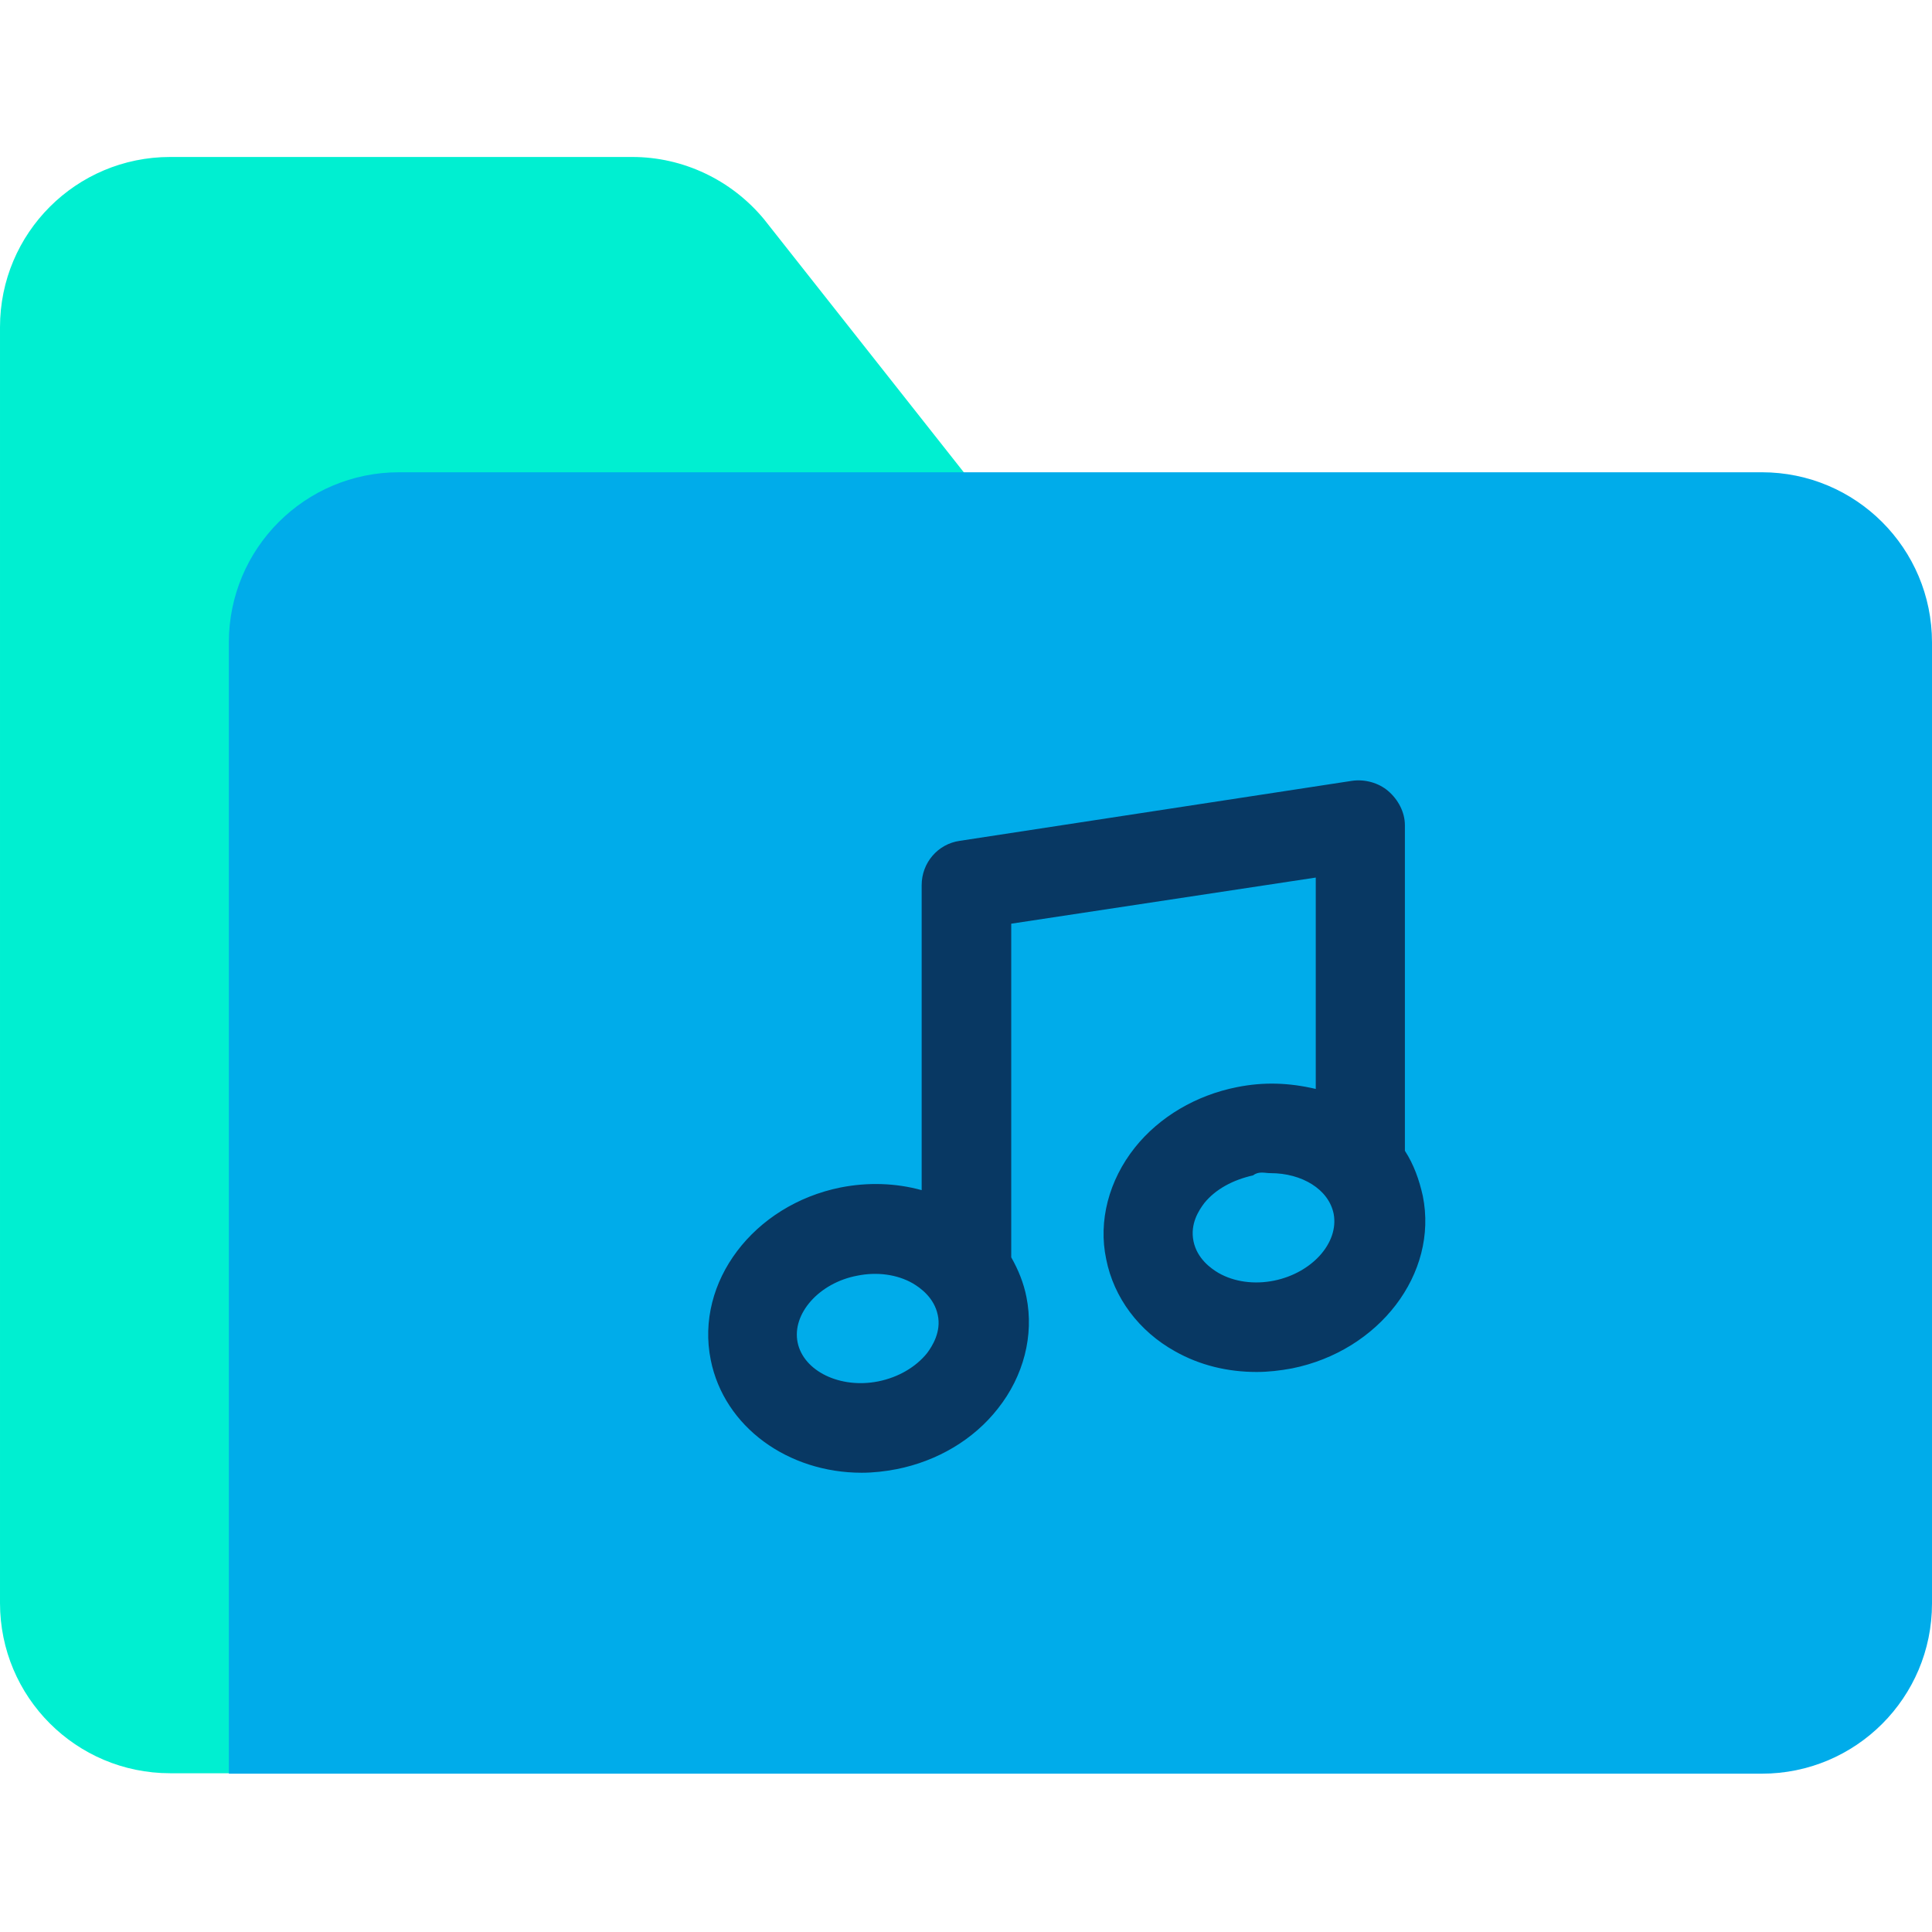 <svg height="640pt" viewBox="0 -52 640 640" width="640pt" xmlns="http://www.w3.org/2000/svg"><path d="m253.09 20.621 68.395 86.641h-174.469c-31.152 0-56.371 25.219-56.371 56.371v371.777h-34.273c-31.152 0-56.371-25.219-56.371-56.379v-422.66c0-31.152 25.219-56.371 56.371-56.371h153.105c16.766 0 32.785 7.562 43.613 20.621zm0 0" fill="#00efd1"/><path d="m640 160.816v318.367c0 31.152-25.219 56.371-56.371 56.371h-507.816v-374.738c0-31.152 25.219-56.371 56.371-56.371h451.445c31.152 0 56.371 25.219 56.371 56.371zm0 0" fill="#00acea"/><path d="m465.387 329.199v-107.855c0-4.305-2.227-8.457-5.488-11.273-3.262-2.82-7.863-4.008-12.016-3.414l-129.961 19.883c-7.266 1.035-12.609 7.266-12.609 14.688v101.023c-8.602-2.371-17.805-2.664-26.852-.887-28.781 5.785-48.219 31.301-43.023 57.117 4.449 22.254 25.664 37.383 49.996 37.383 3.859 0 7.715-.441 11.574-1.184 13.5-2.672 25.512-9.793 33.523-20.031 8.605-10.824 12.016-24.328 9.5-36.938-.895-4.602-2.672-9.047-5.047-13.203v-110.523l100.879-15.281v70.023c-8.902-2.082-17.207-2.375-26.105-.598-13.504 2.672-25.672 9.797-33.828 20.031-8.605 10.828-12.164 24.332-9.492 36.938 2.516 12.758 10.828 23.887 22.844 30.562 8.16 4.598 17.359 6.824 27 6.824 3.855 0 7.711-.445 11.723-1.188 28.777-5.785 48.512-31.301 43.32-57.117-1.188-5.336-2.969-10.383-5.938-14.98zm-158.293 67.055c-3.711 4.602-9.496 8.012-16.172 9.348-12.609 2.52-24.773-3.414-26.703-12.906-1.93-9.496 7.125-19.73 19.73-22.105 6.527-1.336 13.203-.449 18.398 2.52 2.52 1.484 7.121 4.746 8.309 10.531 1.184 5.492-1.785 10.242-3.562 12.613zm114.973-24.031c-6.523 1.332-13.203.441-18.395-2.527-2.52-1.484-7.125-4.742-8.312-10.531-1.184-5.785 1.785-10.238 3.566-12.609 3.707-4.598 9.492-7.711 16.168-9.195 1.93-1.484 3.855-.742 5.785-.742 10.387 0 19.285 5.34 20.918 13.5 1.781 9.645-7.266 19.578-19.73 22.105zm0 0" fill="#083863"/></svg>